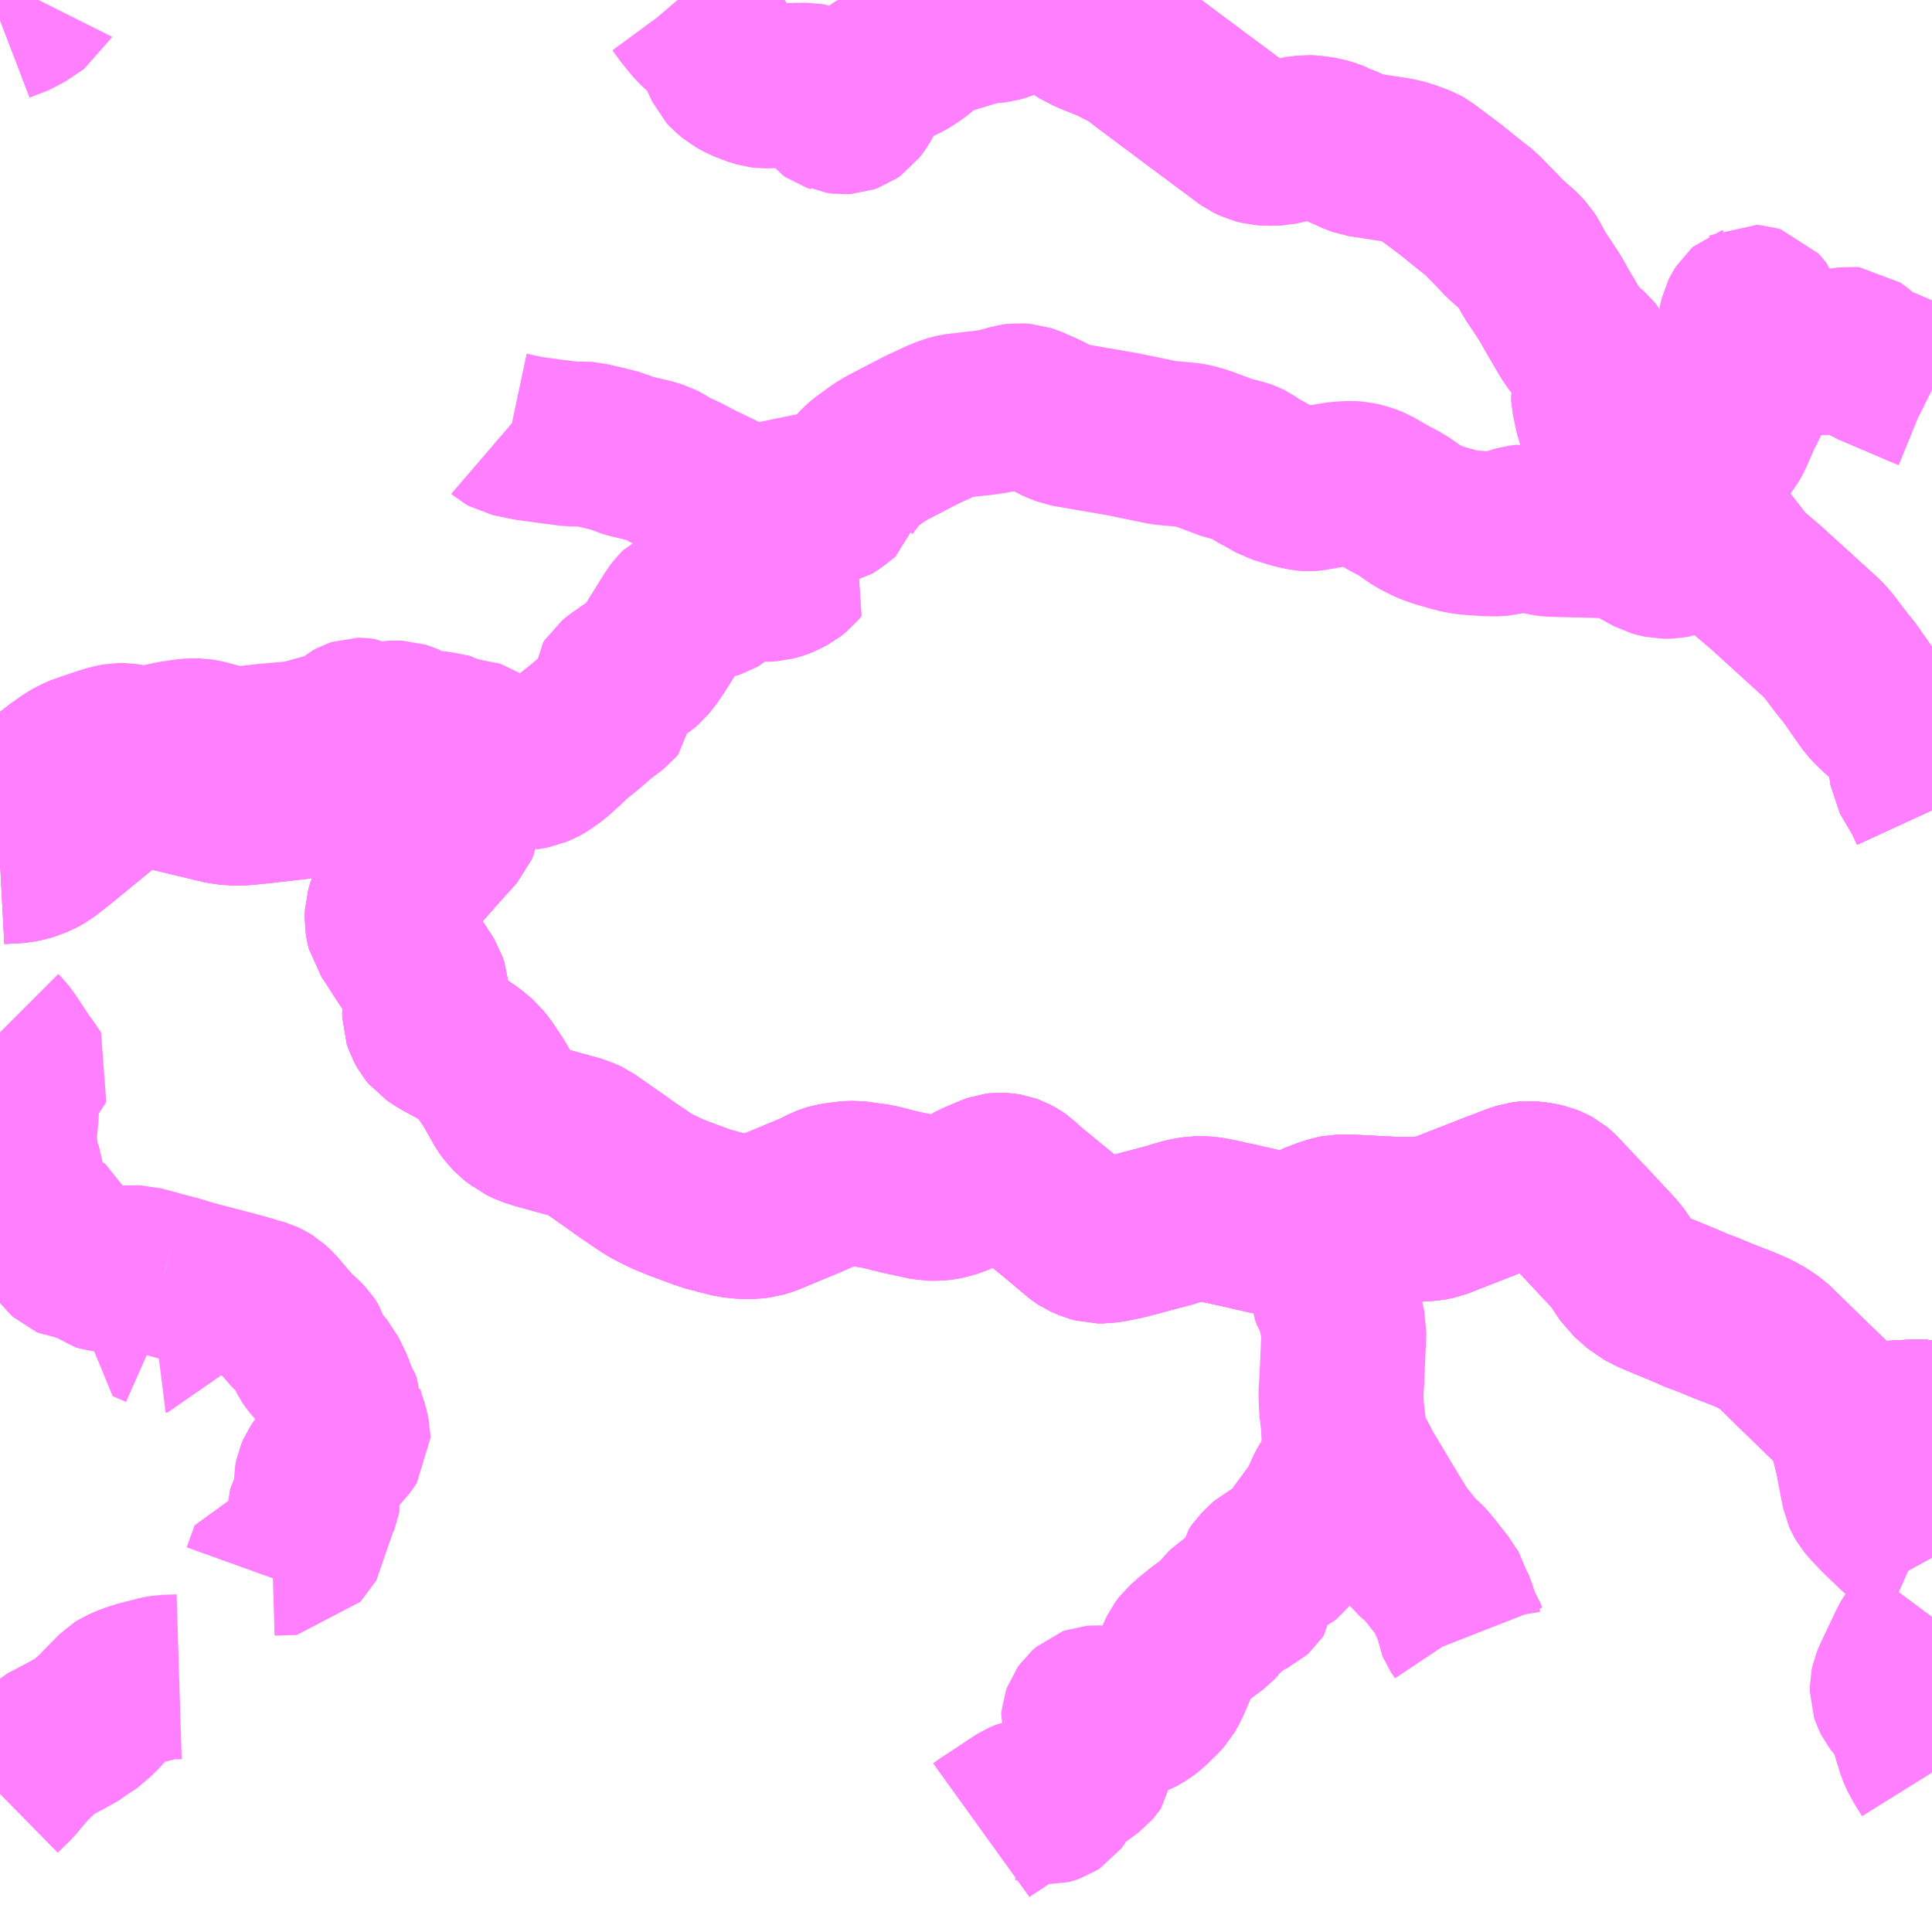 <?xml version="1.0" encoding="UTF-8"?>
<svg  xmlns="http://www.w3.org/2000/svg" xmlns:xlink="http://www.w3.org/1999/xlink" xmlns:go="http://purl.org/svgmap/profile" property="N07_001,N07_002,N07_003,N07_004,N07_005,N07_006,N07_007" viewBox="13526.367 -3524.414 8.789 8.789" go:dataArea="13526.3671875 -3524.4140625 8.7890625 8.7890625" >
<globalCoordinateSystem srsName="http://purl.org/crs/84" transform="matrix(100.0,0.0,0.0,-100.0,0.0,0.0)" />
<defs>
 <g id="p0" >
  <circle cx="0.0" cy="0.0" r="3" stroke="green" stroke-width="0.75" vector-effect="non-scaling-stroke" />
 </g>
</defs>
<g fill="none" fill-rule="evenodd" stroke="#FF00FF" stroke-width="0.75" opacity="0.5" vector-effect="non-scaling-stroke" stroke-linejoin="bevel" >
<path content="1,京浜急行バス（株）,シルフィード号,1.0,1.0,1.0," xlink:title="1" d="M13535.156,-3517.933L13535.14,-3517.939L13535.12,-3517.945L13535.087,-3517.946L13534.986,-3517.941L13534.967,-3517.939L13534.875,-3517.934L13534.847,-3517.939L13534.825,-3517.946L13534.807,-3517.958L13534.761,-3517.987L13534.701,-3518.032L13534.685,-3518.048L13534.663,-3518.069L13534.532,-3518.196L13534.429,-3518.297L13534.391,-3518.323L13534.35,-3518.346L13534.302,-3518.367L13534.197,-3518.408L13534.135,-3518.434L13534.08,-3518.454L13534.05,-3518.468L13533.886,-3518.536L13533.838,-3518.561L13533.777,-3518.615L13533.732,-3518.683L13533.721,-3518.698L13533.702,-3518.72L13533.612,-3518.816L13533.606,-3518.823L13533.449,-3518.989L13533.436,-3519L13533.417,-3519.01L13533.397,-3519.018L13533.374,-3519.023L13533.352,-3519.027L13533.319,-3519.03L13533.294,-3519.027L13533.265,-3519.018L13533.145,-3518.972L13532.905,-3518.878L13532.876,-3518.872L13532.832,-3518.868L13532.739,-3518.867L13532.715,-3518.867L13532.511,-3518.877L13532.502,-3518.878L13532.46,-3518.878L13532.428,-3518.871L13532.399,-3518.862L13532.384,-3518.856L13532.329,-3518.834L13532.3,-3518.823L13532.258,-3518.807L13532.237,-3518.803L13532.216,-3518.801L13532.197,-3518.801L13532.143,-3518.807L13532.05,-3518.828L13532.012,-3518.837L13531.878,-3518.866L13531.858,-3518.868L13531.836,-3518.87L13531.805,-3518.87L13531.778,-3518.865L13531.761,-3518.862L13531.718,-3518.85L13531.688,-3518.84L13531.638,-3518.827L13531.487,-3518.787L13531.43,-3518.775L13531.388,-3518.769L13531.378,-3518.769L13531.358,-3518.769L13531.333,-3518.776L13531.296,-3518.792L13531.287,-3518.798L13531.175,-3518.892L13531.039,-3519.003L13531.001,-3519.038L13530.988,-3519.047L13530.969,-3519.057L13530.95,-3519.064L13530.932,-3519.067L13530.913,-3519.068L13530.896,-3519.066L13530.879,-3519.06L13530.825,-3519.037L13530.804,-3519.028L13530.75,-3518.998L13530.744,-3518.995L13530.716,-3518.983L13530.707,-3518.979L13530.672,-3518.969L13530.651,-3518.965L13530.627,-3518.963L13530.591,-3518.963L13530.531,-3518.976L13530.465,-3518.99L13530.353,-3519.018L13530.29,-3519.026L13530.273,-3519.029L13530.255,-3519.031L13530.231,-3519.03L13530.199,-3519.027L13530.151,-3519.019L13530.138,-3519.015L13530.122,-3519.009L13530.087,-3518.991L13530.049,-3518.974L13529.856,-3518.894L13529.823,-3518.884L13529.788,-3518.88L13529.746,-3518.88L13529.699,-3518.885L13529.634,-3518.901L13529.626,-3518.904L13529.577,-3518.916L13529.57,-3518.919L13529.5,-3518.945L13529.454,-3518.962L13529.437,-3518.969L13529.405,-3518.982L13529.341,-3519.013L13529.316,-3519.027L13529.223,-3519.09L13529.196,-3519.109L13529.187,-3519.116L13529.04,-3519.219L13529.003,-3519.236L13528.818,-3519.287L13528.774,-3519.301L13528.743,-3519.316L13528.737,-3519.321L13528.716,-3519.336L13528.707,-3519.343L13528.696,-3519.355L13528.687,-3519.364L13528.671,-3519.386L13528.657,-3519.41L13528.629,-3519.46L13528.61,-3519.492L13528.567,-3519.556L13528.547,-3519.58L13528.543,-3519.585L13528.526,-3519.6L13528.498,-3519.622L13528.458,-3519.649L13528.375,-3519.694L13528.334,-3519.721L13528.321,-3519.737L13528.308,-3519.761L13528.299,-3519.787L13528.299,-3519.809L13528.308,-3519.859L13528.308,-3519.883L13528.305,-3519.919L13528.297,-3519.943L13528.282,-3519.967L13528.252,-3520.013L13528.238,-3520.029L13528.231,-3520.041L13528.21,-3520.073L13528.154,-3520.16L13528.137,-3520.184L13528.132,-3520.205L13528.128,-3520.229L13528.129,-3520.26L13528.139,-3520.294L13528.154,-3520.323L13528.171,-3520.347L13528.344,-3520.542L13528.391,-3520.595L13528.398,-3520.602L13528.439,-3520.648L13528.446,-3520.665L13528.449,-3520.678L13528.448,-3520.69L13528.45,-3520.706L13528.446,-3520.734L13528.439,-3520.757L13528.426,-3520.778L13528.416,-3520.793L13528.404,-3520.808L13528.393,-3520.816L13528.351,-3520.839L13528.334,-3520.844L13528.306,-3520.849L13528.279,-3520.851L13528.055,-3520.827L13527.978,-3520.819L13527.828,-3520.802L13527.691,-3520.785L13527.549,-3520.769L13527.47,-3520.761L13527.42,-3520.761L13527.377,-3520.767L13527.089,-3520.836L13527.03,-3520.848L13527.013,-3520.851L13526.99,-3520.848L13526.965,-3520.841L13526.935,-3520.832L13526.907,-3520.817L13526.858,-3520.777L13526.763,-3520.699L13526.647,-3520.604L13526.636,-3520.595L13526.567,-3520.541L13526.549,-3520.531L13526.51,-3520.513L13526.477,-3520.504L13526.453,-3520.499L13526.424,-3520.497L13526.367,-3520.494"/>
<path content="1,京浜急行バス（株）,シルフィード号,1.0,1.0,1.0," xlink:title="1" d="M13535.156,-3520.728L13535.127,-3520.791L13535.072,-3520.884L13535.066,-3520.895L13535.06,-3520.937L13535.056,-3520.951L13535.049,-3520.997L13535.046,-3521.014L13535.041,-3521.033L13535.023,-3521.078L13534.991,-3521.113L13534.973,-3521.128L13534.928,-3521.168L13534.894,-3521.2L13534.873,-3521.222L13534.782,-3521.352L13534.753,-3521.388L13534.738,-3521.407L13534.682,-3521.481L13534.655,-3521.51L13534.446,-3521.7L13534.4,-3521.742L13534.316,-3521.813L13534.298,-3521.833L13534.211,-3521.944L13534.189,-3521.977L13534.172,-3522.007L13534.113,-3522.132L13534.099,-3522.149L13534.098,-3522.151L13534.09,-3522.158L13534.072,-3522.169L13534.041,-3522.18L13534.026,-3522.183L13534.016,-3522.184L13533.98,-3522.187L13533.933,-3522.189L13533.886,-3522.19L13533.867,-3522.192L13533.862,-3522.193L13533.844,-3522.195L13533.827,-3522.201L13533.815,-3522.21L13533.811,-3522.213L13533.772,-3522.253L13533.762,-3522.267L13533.743,-3522.297L13533.732,-3522.314L13533.717,-3522.346L13533.694,-3522.388L13533.679,-3522.415L13533.649,-3522.474L13533.64,-3522.507L13533.635,-3522.519L13533.617,-3522.603L13533.616,-3522.62L13533.628,-3522.707L13533.628,-3522.748L13533.626,-3522.759L13533.621,-3522.773L13533.613,-3522.789L13533.6,-3522.805L13533.542,-3522.855L13533.523,-3522.878L13533.449,-3523.004L13533.427,-3523.044L13533.401,-3523.085L13533.347,-3523.166L13533.315,-3523.226L13533.303,-3523.245L13533.277,-3523.272L13533.212,-3523.329L13533.191,-3523.352L13533.102,-3523.443L13533.046,-3523.487L13532.968,-3523.55L13532.844,-3523.643L13532.828,-3523.652L13532.78,-3523.67L13532.751,-3523.679L13532.722,-3523.686L13532.559,-3523.711L13532.537,-3523.719L13532.461,-3523.753L13532.452,-3523.758L13532.441,-3523.761L13532.42,-3523.77L13532.388,-3523.779L13532.339,-3523.787L13532.313,-3523.788L13532.259,-3523.782L13532.247,-3523.778L13532.181,-3523.763L13532.14,-3523.762L13532.108,-3523.764L13532.077,-3523.772L13532.048,-3523.786L13531.727,-3524.025L13531.576,-3524.138L13531.534,-3524.171L13531.499,-3524.192L13531.42,-3524.232L13531.329,-3524.268L13531.271,-3524.298L13531.212,-3524.342L13531.156,-3524.379L13531.137,-3524.386L13531.13,-3524.388L13531.118,-3524.391L13531.097,-3524.391L13531.073,-3524.388L13531.05,-3524.382L13530.977,-3524.353L13530.95,-3524.338L13530.923,-3524.327L13530.903,-3524.321L13530.849,-3524.316L13530.809,-3524.308L13530.673,-3524.267L13530.644,-3524.256L13530.631,-3524.252L13530.599,-3524.235L13530.53,-3524.179L13530.497,-3524.157L13530.484,-3524.149L13530.379,-3524.099L13530.357,-3524.083L13530.331,-3524.058L13530.318,-3524.039L13530.284,-3523.972L13530.266,-3523.943L13530.251,-3523.923L13530.235,-3523.912L13530.218,-3523.906L13530.201,-3523.905L13530.177,-3523.908L13530.175,-3523.909L13530.154,-3523.916L13530.141,-3523.925L13530.121,-3523.953L13530.106,-3523.984L13530.095,-3524.002L13530.086,-3524.01L13530.059,-3524.023L13530.037,-3524.027L13529.843,-3524.023L13529.827,-3524.025L13529.8,-3524.033L13529.752,-3524.051L13529.714,-3524.072L13529.687,-3524.095L13529.674,-3524.109L13529.627,-3524.21L13529.588,-3524.254L13529.571,-3524.272L13529.549,-3524.291L13529.532,-3524.308L13529.491,-3524.358L13529.455,-3524.407L13529.449,-3524.414"/>
<path content="1,神姫グリーンバス（株）,篠山口駅～宮田～草山温泉,6.0,3.0,3.0," xlink:title="1" d="M13526.367,-3516.253L13526.423,-3516.308L13526.49,-3516.387L13526.573,-3516.469L13526.62,-3516.493L13526.68,-3516.525L13526.722,-3516.549L13526.73,-3516.556L13526.745,-3516.563L13526.764,-3516.579L13526.791,-3516.602L13526.808,-3516.616L13526.832,-3516.643L13526.904,-3516.716L13526.92,-3516.726L13526.964,-3516.745L13527.016,-3516.761L13527.042,-3516.767L13527.092,-3516.78L13527.117,-3516.784L13527.182,-3516.786"/>
<path content="1,西日本JRバス（株）,オンデマンドルート,999.9,999.9,0.0," xlink:title="1" d="M13526.367,-3520.494L13526.424,-3520.497L13526.453,-3520.499L13526.477,-3520.504L13526.51,-3520.513L13526.549,-3520.531L13526.567,-3520.541L13526.636,-3520.595L13526.647,-3520.604L13526.763,-3520.699L13526.858,-3520.777L13526.907,-3520.817L13526.935,-3520.832L13526.965,-3520.841L13526.99,-3520.848L13527.013,-3520.851L13527.03,-3520.848L13527.089,-3520.836L13527.377,-3520.767L13527.42,-3520.761L13527.47,-3520.761L13527.549,-3520.769L13527.691,-3520.785L13527.828,-3520.802L13527.978,-3520.819L13528.055,-3520.827L13528.279,-3520.851L13528.306,-3520.849L13528.334,-3520.844L13528.351,-3520.839L13528.393,-3520.816L13528.404,-3520.808L13528.416,-3520.793L13528.426,-3520.778L13528.439,-3520.757L13528.446,-3520.734L13528.45,-3520.706L13528.448,-3520.69L13528.446,-3520.665L13528.439,-3520.648L13528.398,-3520.602L13528.391,-3520.595L13528.344,-3520.542L13528.171,-3520.347L13528.154,-3520.323L13528.139,-3520.294L13528.129,-3520.26L13528.128,-3520.229L13528.132,-3520.205L13528.137,-3520.184L13528.154,-3520.16L13528.21,-3520.073L13528.231,-3520.041L13528.238,-3520.029L13528.252,-3520.013L13528.282,-3519.967L13528.297,-3519.943L13528.305,-3519.919L13528.308,-3519.883L13528.308,-3519.859L13528.299,-3519.809L13528.299,-3519.787L13528.308,-3519.761L13528.321,-3519.737L13528.334,-3519.721L13528.375,-3519.694L13528.458,-3519.649L13528.498,-3519.622L13528.526,-3519.6L13528.543,-3519.585L13528.547,-3519.58L13528.567,-3519.556L13528.61,-3519.492L13528.629,-3519.46L13528.657,-3519.41L13528.671,-3519.386L13528.687,-3519.364L13528.696,-3519.355L13528.707,-3519.343L13528.716,-3519.336L13528.737,-3519.321L13528.743,-3519.316L13528.774,-3519.301L13528.818,-3519.287L13529.003,-3519.236L13529.04,-3519.219L13529.187,-3519.116L13529.196,-3519.109L13529.223,-3519.09L13529.316,-3519.027L13529.341,-3519.013L13529.405,-3518.982L13529.437,-3518.969L13529.454,-3518.962L13529.5,-3518.945L13529.57,-3518.919L13529.577,-3518.916L13529.626,-3518.904L13529.634,-3518.901L13529.699,-3518.885L13529.746,-3518.88L13529.788,-3518.88L13529.823,-3518.884L13529.856,-3518.894L13530.049,-3518.974L13530.087,-3518.991L13530.122,-3519.009L13530.138,-3519.015L13530.151,-3519.019L13530.199,-3519.027L13530.231,-3519.03L13530.255,-3519.031L13530.273,-3519.029L13530.29,-3519.026L13530.353,-3519.018L13530.465,-3518.99L13530.531,-3518.976L13530.591,-3518.963L13530.627,-3518.963L13530.651,-3518.965L13530.672,-3518.969L13530.707,-3518.979L13530.716,-3518.983L13530.744,-3518.995L13530.75,-3518.998L13530.804,-3519.028L13530.825,-3519.037L13530.879,-3519.06L13530.896,-3519.066L13530.913,-3519.068L13530.932,-3519.067L13530.95,-3519.064L13530.969,-3519.057L13530.988,-3519.047L13531.001,-3519.038L13531.039,-3519.003L13531.175,-3518.892L13531.287,-3518.798L13531.296,-3518.792L13531.333,-3518.776L13531.358,-3518.769L13531.378,-3518.769L13531.388,-3518.769L13531.43,-3518.775L13531.487,-3518.787L13531.638,-3518.827L13531.688,-3518.84L13531.718,-3518.85L13531.761,-3518.862L13531.778,-3518.865L13531.805,-3518.87L13531.836,-3518.87L13531.858,-3518.868L13531.878,-3518.866L13532.012,-3518.837L13532.05,-3518.828L13532.143,-3518.807L13532.197,-3518.801L13532.216,-3518.801L13532.237,-3518.803L13532.258,-3518.807L13532.3,-3518.823L13532.329,-3518.834L13532.384,-3518.856L13532.399,-3518.862L13532.428,-3518.871L13532.46,-3518.878L13532.502,-3518.878L13532.511,-3518.877L13532.715,-3518.867L13532.739,-3518.867L13532.832,-3518.868L13532.876,-3518.872L13532.905,-3518.878L13533.145,-3518.972L13533.265,-3519.018L13533.294,-3519.027L13533.319,-3519.03L13533.352,-3519.027L13533.374,-3519.023L13533.397,-3519.018L13533.417,-3519.01L13533.436,-3519L13533.449,-3518.989L13533.606,-3518.823L13533.612,-3518.816L13533.702,-3518.72L13533.721,-3518.698L13533.732,-3518.683L13533.777,-3518.615L13533.838,-3518.561L13533.886,-3518.536L13534.05,-3518.468L13534.08,-3518.454L13534.135,-3518.434L13534.197,-3518.408L13534.302,-3518.367L13534.35,-3518.346L13534.391,-3518.323L13534.429,-3518.297L13534.532,-3518.196L13534.663,-3518.069L13534.685,-3518.048L13534.701,-3518.032L13534.761,-3517.987L13534.807,-3517.958L13534.825,-3517.946L13534.847,-3517.939L13534.875,-3517.934L13534.967,-3517.939L13534.986,-3517.941L13535.087,-3517.946L13535.12,-3517.945L13535.14,-3517.939L13535.156,-3517.933"/>
<path content="1,西日本JRバス（株）,園福線,16.5,16.5,0.0," xlink:title="1" d="M13526.367,-3520.494L13526.424,-3520.497L13526.453,-3520.499L13526.477,-3520.504L13526.51,-3520.513L13526.549,-3520.531L13526.567,-3520.541L13526.636,-3520.595L13526.647,-3520.604L13526.763,-3520.699L13526.858,-3520.777L13526.907,-3520.817L13526.935,-3520.832L13526.965,-3520.841L13526.99,-3520.848L13527.013,-3520.851L13527.03,-3520.848L13527.089,-3520.836L13527.377,-3520.767L13527.42,-3520.761L13527.47,-3520.761L13527.549,-3520.769L13527.691,-3520.785L13527.828,-3520.802L13527.978,-3520.819L13528.055,-3520.827L13528.279,-3520.851L13528.306,-3520.849L13528.334,-3520.844L13528.351,-3520.839L13528.393,-3520.816L13528.404,-3520.808L13528.416,-3520.793L13528.426,-3520.778L13528.439,-3520.757L13528.446,-3520.734L13528.45,-3520.706L13528.448,-3520.69L13528.446,-3520.665L13528.439,-3520.648L13528.398,-3520.602L13528.391,-3520.595L13528.344,-3520.542L13528.171,-3520.347L13528.154,-3520.323L13528.139,-3520.294L13528.129,-3520.26L13528.128,-3520.229L13528.132,-3520.205L13528.137,-3520.184L13528.154,-3520.16L13528.21,-3520.073L13528.231,-3520.041L13528.238,-3520.029L13528.252,-3520.013L13528.282,-3519.967L13528.297,-3519.943L13528.305,-3519.919L13528.308,-3519.883L13528.308,-3519.859L13528.299,-3519.809L13528.299,-3519.787L13528.308,-3519.761L13528.321,-3519.737L13528.334,-3519.721L13528.375,-3519.694L13528.458,-3519.649L13528.498,-3519.622L13528.526,-3519.6L13528.543,-3519.585L13528.547,-3519.58L13528.567,-3519.556L13528.61,-3519.492L13528.629,-3519.46L13528.657,-3519.41L13528.671,-3519.386L13528.687,-3519.364L13528.696,-3519.355L13528.707,-3519.343L13528.716,-3519.336L13528.737,-3519.321L13528.743,-3519.316L13528.774,-3519.301L13528.818,-3519.287L13529.003,-3519.236L13529.04,-3519.219L13529.187,-3519.116L13529.196,-3519.109L13529.223,-3519.09L13529.316,-3519.027L13529.341,-3519.013L13529.405,-3518.982L13529.437,-3518.969L13529.454,-3518.962L13529.5,-3518.945L13529.57,-3518.919L13529.577,-3518.916L13529.626,-3518.904L13529.634,-3518.901L13529.699,-3518.885L13529.746,-3518.88L13529.788,-3518.88L13529.823,-3518.884L13529.856,-3518.894L13530.049,-3518.974L13530.087,-3518.991L13530.122,-3519.009L13530.138,-3519.015L13530.151,-3519.019L13530.199,-3519.027L13530.231,-3519.03L13530.255,-3519.031L13530.273,-3519.029L13530.29,-3519.026L13530.353,-3519.018L13530.465,-3518.99L13530.531,-3518.976L13530.591,-3518.963L13530.627,-3518.963L13530.651,-3518.965L13530.672,-3518.969L13530.707,-3518.979L13530.716,-3518.983L13530.744,-3518.995L13530.75,-3518.998L13530.804,-3519.028L13530.825,-3519.037L13530.879,-3519.06L13530.896,-3519.066L13530.913,-3519.068L13530.932,-3519.067L13530.95,-3519.064L13530.969,-3519.057L13530.988,-3519.047L13531.001,-3519.038L13531.039,-3519.003L13531.175,-3518.892L13531.287,-3518.798L13531.296,-3518.792L13531.333,-3518.776L13531.358,-3518.769L13531.378,-3518.769L13531.388,-3518.769L13531.43,-3518.775L13531.487,-3518.787L13531.638,-3518.827L13531.688,-3518.84L13531.718,-3518.85L13531.761,-3518.862L13531.778,-3518.865L13531.805,-3518.87L13531.836,-3518.87L13531.858,-3518.868L13531.878,-3518.866L13532.012,-3518.837L13532.05,-3518.828L13532.143,-3518.807L13532.197,-3518.801L13532.216,-3518.801L13532.237,-3518.803L13532.258,-3518.807L13532.3,-3518.823L13532.329,-3518.834L13532.384,-3518.856L13532.399,-3518.862L13532.428,-3518.871L13532.46,-3518.878L13532.502,-3518.878L13532.511,-3518.877L13532.715,-3518.867L13532.739,-3518.867L13532.832,-3518.868L13532.876,-3518.872L13532.905,-3518.878L13533.145,-3518.972L13533.265,-3519.018L13533.294,-3519.027L13533.319,-3519.03L13533.352,-3519.027L13533.374,-3519.023L13533.397,-3519.018L13533.417,-3519.01L13533.436,-3519L13533.449,-3518.989L13533.606,-3518.823L13533.612,-3518.816L13533.702,-3518.72L13533.721,-3518.698L13533.732,-3518.683L13533.777,-3518.615L13533.838,-3518.561L13533.886,-3518.536L13534.05,-3518.468L13534.08,-3518.454L13534.135,-3518.434L13534.197,-3518.408L13534.302,-3518.367L13534.35,-3518.346L13534.391,-3518.323L13534.429,-3518.297L13534.532,-3518.196L13534.663,-3518.069L13534.685,-3518.048L13534.701,-3518.032L13534.761,-3517.987L13534.807,-3517.958L13534.825,-3517.946L13534.847,-3517.939L13534.875,-3517.934L13534.967,-3517.939L13534.986,-3517.941L13535.087,-3517.946L13535.12,-3517.945L13535.14,-3517.939L13535.156,-3517.933"/>
<path content="3,京丹波町,小野鎌谷線,3.0,3.0,0.0," xlink:title="3" d="M13530.831,-3516.088L13530.856,-3516.106L13530.896,-3516.132L13531,-3516.201L13531.016,-3516.211L13531.04,-3516.221L13531.055,-3516.224L13531.07,-3516.225L13531.088,-3516.222L13531.095,-3516.22L13531.099,-3516.22L13531.114,-3516.217L13531.138,-3516.216L13531.142,-3516.217L13531.154,-3516.221L13531.168,-3516.23L13531.183,-3516.25L13531.185,-3516.256L13531.202,-3516.283L13531.218,-3516.303L13531.227,-3516.31L13531.271,-3516.341L13531.295,-3516.358L13531.323,-3516.379L13531.335,-3516.393L13531.342,-3516.403L13531.345,-3516.427L13531.346,-3516.436L13531.345,-3516.446L13531.342,-3516.461L13531.327,-3516.49L13531.308,-3516.546L13531.295,-3516.585L13531.296,-3516.597L13531.301,-3516.611L13531.311,-3516.625L13531.328,-3516.64L13531.339,-3516.644L13531.352,-3516.645L13531.376,-3516.644L13531.394,-3516.64L13531.41,-3516.637L13531.443,-3516.622L13531.453,-3516.617L13531.472,-3516.611L13531.488,-3516.608L13531.501,-3516.607L13531.515,-3516.608L13531.524,-3516.61L13531.533,-3516.613L13531.565,-3516.632L13531.592,-3516.652L13531.609,-3516.669L13531.64,-3516.699L13531.657,-3516.718L13531.677,-3516.753L13531.701,-3516.808L13531.734,-3516.887L13531.741,-3516.902L13531.747,-3516.91L13531.757,-3516.923L13531.773,-3516.937L13531.776,-3516.941L13531.833,-3516.987L13531.891,-3517.03L13531.902,-3517.042L13531.917,-3517.066L13531.929,-3517.075L13531.993,-3517.126L13532.023,-3517.145L13532.06,-3517.163L13532.07,-3517.172L13532.078,-3517.184L13532.082,-3517.236L13532.084,-3517.246L13532.098,-3517.266L13532.13,-3517.298L13532.138,-3517.305L13532.181,-3517.327L13532.195,-3517.332L13532.211,-3517.34L13532.223,-3517.349L13532.249,-3517.385L13532.339,-3517.508L13532.351,-3517.523L13532.355,-3517.527L13532.37,-3517.543L13532.376,-3517.553L13532.401,-3517.618L13532.419,-3517.654L13532.449,-3517.696L13532.461,-3517.726L13532.472,-3517.783L13532.489,-3517.812"/>
<path content="3,京丹波町,小野鎌谷線,3.0,3.0,0.0," xlink:title="3" d="M13533.034,-3516.964L13533.025,-3516.987L13533.005,-3517.017L13533.003,-3517.022L13532.996,-3517.066L13532.981,-3517.092L13532.977,-3517.105L13532.974,-3517.123L13532.972,-3517.135L13532.964,-3517.146L13532.945,-3517.173L13532.935,-3517.192L13532.883,-3517.258L13532.857,-3517.29L13532.839,-3517.309L13532.798,-3517.345L13532.784,-3517.363L13532.773,-3517.38L13532.733,-3517.429L13532.664,-3517.542L13532.581,-3517.681L13532.552,-3517.728L13532.547,-3517.74L13532.535,-3517.764L13532.531,-3517.771L13532.516,-3517.794L13532.489,-3517.812"/>
<path content="3,京丹波町,小野鎌谷線,3.0,3.0,0.0," xlink:title="3" d="M13532.489,-3517.812L13532.485,-3517.827L13532.483,-3517.84L13532.483,-3517.867L13532.48,-3517.886L13532.479,-3517.929L13532.47,-3518.005L13532.467,-3518.07L13532.468,-3518.088L13532.471,-3518.13L13532.481,-3518.365L13532.478,-3518.378L13532.454,-3518.488L13532.433,-3518.526L13532.425,-3518.546L13532.424,-3518.559L13532.426,-3518.568L13532.432,-3518.584L13532.456,-3518.62L13532.461,-3518.635L13532.464,-3518.65L13532.461,-3518.666L13532.456,-3518.683L13532.444,-3518.709L13532.435,-3518.727L13532.427,-3518.736L13532.344,-3518.813L13532.329,-3518.834L13532.33,-3518.837L13532.384,-3518.856L13532.399,-3518.862L13532.428,-3518.871L13532.46,-3518.878L13532.502,-3518.878L13532.511,-3518.877L13532.715,-3518.867L13532.739,-3518.867L13532.832,-3518.868L13532.876,-3518.872L13532.905,-3518.878L13533.145,-3518.972L13533.265,-3519.018L13533.294,-3519.027L13533.319,-3519.03L13533.352,-3519.027L13533.374,-3519.023L13533.397,-3519.018L13533.417,-3519.01L13533.436,-3519L13533.449,-3518.989L13533.606,-3518.823L13533.612,-3518.816L13533.702,-3518.72L13533.721,-3518.698L13533.732,-3518.683L13533.777,-3518.615L13533.838,-3518.561L13533.886,-3518.536L13534.05,-3518.468L13534.08,-3518.454L13534.135,-3518.434L13534.197,-3518.408L13534.302,-3518.367L13534.35,-3518.346L13534.391,-3518.323L13534.429,-3518.297L13534.532,-3518.196L13534.663,-3518.069L13534.685,-3518.048L13534.701,-3518.032L13534.761,-3517.987L13534.807,-3517.958L13534.798,-3517.937L13534.796,-3517.928L13534.792,-3517.915L13534.792,-3517.884L13534.797,-3517.861L13534.819,-3517.77L13534.824,-3517.74L13534.847,-3517.623L13534.853,-3517.61L13534.864,-3517.591L13534.875,-3517.578L13534.884,-3517.568L13534.921,-3517.529L13535.001,-3517.452L13535.027,-3517.431L13535.05,-3517.417L13535.085,-3517.4L13535.103,-3517.392L13535.115,-3517.383L13535.128,-3517.371L13535.144,-3517.349L13535.156,-3517.327M13535.156,-3517.059L13535.124,-3517.016L13535.097,-3516.987L13535.073,-3516.954L13535.061,-3516.933L13535.01,-3516.826L13534.987,-3516.777L13534.979,-3516.758L13534.975,-3516.739L13534.975,-3516.719L13534.98,-3516.704L13534.988,-3516.688L13534.995,-3516.679L13535.014,-3516.656L13535.027,-3516.644L13535.044,-3516.619L13535.059,-3516.58L13535.076,-3516.524L13535.097,-3516.456L13535.106,-3516.435L13535.123,-3516.403L13535.156,-3516.35"/>
<path content="3,京丹波町,猪鼻戸津川線,3.5,3.5,0.0," xlink:title="3" d="M13535.156,-3520.728L13535.127,-3520.791L13535.072,-3520.884L13535.066,-3520.895L13535.06,-3520.937L13535.056,-3520.951L13535.049,-3520.997L13535.046,-3521.014L13535.041,-3521.033L13535.023,-3521.078L13534.991,-3521.113L13534.973,-3521.128L13534.928,-3521.168L13534.894,-3521.2L13534.873,-3521.222L13534.782,-3521.352L13534.753,-3521.388L13534.738,-3521.407L13534.682,-3521.481L13534.655,-3521.51L13534.446,-3521.7L13534.4,-3521.742L13534.316,-3521.813L13534.298,-3521.833L13534.211,-3521.944L13534.189,-3521.977L13534.13,-3522.003L13534.096,-3522.021L13534.071,-3522.029"/>
<path content="3,京丹波町,猪鼻戸津川線,3.5,3.5,0.0," xlink:title="3" d="M13529.876,-3521.78L13529.895,-3521.785L13529.913,-3521.791L13529.923,-3521.795L13529.958,-3521.813L13529.982,-3521.832L13529.995,-3521.848L13529.977,-3521.865L13529.914,-3521.903L13529.902,-3521.949L13529.902,-3521.964L13529.902,-3521.979L13529.906,-3521.994L13529.911,-3522.002L13529.918,-3522.01L13529.93,-3522.011L13529.968,-3522.029L13529.983,-3522.038L13529.993,-3522.045L13530.019,-3522.097L13530.027,-3522.105L13530.029,-3522.106L13530.042,-3522.11"/>
<path content="3,京丹波町,猪鼻戸津川線,3.5,3.5,0.0," xlink:title="3" d="M13534.071,-3522.029L13534.076,-3522.079L13534.089,-3522.118L13534.099,-3522.149L13534.098,-3522.151L13534.09,-3522.158L13534.072,-3522.169L13534.041,-3522.18L13534.026,-3522.183L13534.016,-3522.184L13533.98,-3522.187L13533.933,-3522.189L13533.886,-3522.19L13533.867,-3522.192L13533.862,-3522.193L13533.844,-3522.195L13533.827,-3522.201L13533.815,-3522.21L13533.811,-3522.213L13533.772,-3522.253L13533.762,-3522.267L13533.743,-3522.297L13533.732,-3522.314L13533.717,-3522.346L13533.694,-3522.388L13533.679,-3522.415L13533.649,-3522.474L13533.64,-3522.507L13533.635,-3522.519L13533.617,-3522.603L13533.616,-3522.62L13533.628,-3522.707L13533.628,-3522.748L13533.626,-3522.759L13533.621,-3522.773L13533.613,-3522.789L13533.6,-3522.805L13533.542,-3522.855L13533.523,-3522.878L13533.449,-3523.004L13533.427,-3523.044L13533.401,-3523.085L13533.347,-3523.166L13533.315,-3523.226L13533.303,-3523.245L13533.277,-3523.272L13533.212,-3523.329L13533.191,-3523.352L13533.102,-3523.443L13533.046,-3523.487L13532.968,-3523.55L13532.844,-3523.643L13532.828,-3523.652L13532.78,-3523.67L13532.751,-3523.679L13532.722,-3523.686L13532.559,-3523.711L13532.537,-3523.719L13532.461,-3523.753L13532.452,-3523.758L13532.441,-3523.761L13532.42,-3523.77L13532.388,-3523.779L13532.339,-3523.787L13532.313,-3523.788L13532.259,-3523.782L13532.247,-3523.778L13532.181,-3523.763L13532.14,-3523.762L13532.108,-3523.764L13532.077,-3523.772L13532.048,-3523.786L13531.727,-3524.025L13531.576,-3524.138L13531.534,-3524.171L13531.499,-3524.192L13531.42,-3524.232L13531.329,-3524.268L13531.271,-3524.298L13531.212,-3524.342L13531.156,-3524.379L13531.137,-3524.386L13531.128,-3524.414"/>
<path content="3,京丹波町,猪鼻戸津川線,3.5,3.5,0.0," xlink:title="3" d="M13530.042,-3522.11L13530.054,-3522.112L13530.107,-3522.113L13530.129,-3522.117L13530.162,-3522.139L13530.207,-3522.175L13530.212,-3522.198L13530.218,-3522.209L13530.268,-3522.276L13530.289,-3522.297L13530.302,-3522.308L13530.365,-3522.354L13530.401,-3522.376L13530.559,-3522.458L13530.641,-3522.496L13530.685,-3522.514L13530.716,-3522.522L13530.821,-3522.534L13530.838,-3522.535L13530.86,-3522.539L13530.89,-3522.543L13530.898,-3522.545L13530.928,-3522.552L13530.976,-3522.566L13530.998,-3522.569L13531.027,-3522.567L13531.053,-3522.558L13531.125,-3522.526L13531.181,-3522.497L13531.217,-3522.483L13531.472,-3522.439L13531.661,-3522.4L13531.771,-3522.39L13531.797,-3522.385L13531.836,-3522.374L13531.933,-3522.338L13531.94,-3522.335L13531.952,-3522.331L13532.016,-3522.315L13532.033,-3522.309L13532.045,-3522.303L13532.083,-3522.277L13532.119,-3522.258L13532.173,-3522.227L13532.264,-3522.199L13532.305,-3522.191L13532.321,-3522.19L13532.334,-3522.191L13532.45,-3522.211L13532.484,-3522.214L13532.516,-3522.215L13532.541,-3522.213L13532.565,-3522.207L13532.586,-3522.201L13532.609,-3522.192L13532.685,-3522.148L13532.744,-3522.117L13532.814,-3522.068L13532.865,-3522.042L13532.887,-3522.033L13532.917,-3522.023L13532.976,-3522.006L13533.021,-3521.995L13533.055,-3521.991L13533.126,-3521.986L13533.159,-3521.985L13533.173,-3521.985L13533.198,-3521.987L13533.21,-3521.99L13533.247,-3522.006L13533.26,-3522.009L13533.28,-3522.015L13533.307,-3522.018L13533.334,-3522.011L13533.38,-3521.991L13533.399,-3521.986L13533.422,-3521.983L13533.499,-3521.981L13533.559,-3521.98L13533.694,-3521.976L13533.734,-3521.97L13533.764,-3521.962L13533.792,-3521.95L13533.834,-3521.924L13533.889,-3521.894L13533.911,-3521.888L13533.934,-3521.883L13533.963,-3521.883L13533.978,-3521.886L13533.994,-3521.891L13534.013,-3521.901L13534.024,-3521.91L13534.04,-3521.928L13534.048,-3521.948L13534.071,-3522.029"/>
<path content="3,京丹波町,猪鼻戸津川線,3.5,3.5,0.0," xlink:title="3" d="M13529.927,-3522.516L13529.934,-3522.482L13529.935,-3522.469L13529.937,-3522.457L13529.963,-3522.387L13529.967,-3522.368L13529.966,-3522.356L13529.963,-3522.34L13529.962,-3522.315L13529.969,-3522.299L13529.974,-3522.284L13529.998,-3522.247L13530.006,-3522.236L13530.019,-3522.2L13530.032,-3522.159L13530.042,-3522.11"/>
<path content="3,京丹波町,質美線,4.0,4.0,0.0," xlink:title="3" d="M13535.156,-3520.728L13535.127,-3520.791L13535.072,-3520.884L13535.066,-3520.895L13535.06,-3520.937"/>
<path content="3,京丹波町,質美線,4.0,4.0,0.0," xlink:title="3" d="M13535.06,-3520.937L13535.088,-3520.959L13535.095,-3520.966L13535.102,-3520.979L13535.106,-3520.992L13535.122,-3521.088L13535.127,-3521.112L13535.142,-3521.155L13535.156,-3521.182"/>
<path content="3,京丹波町,質美線,4.0,4.0,0.0," xlink:title="3" d="M13535.046,-3521.014L13535.049,-3520.997L13535.056,-3520.951L13535.06,-3520.937"/>
<path content="3,京丹波町,質美線三ノ宮経由,1.0,1.0,0.0," xlink:title="3" d="M13535.156,-3520.728L13535.127,-3520.791L13535.072,-3520.884L13535.066,-3520.895L13535.06,-3520.937L13535.056,-3520.951L13535.049,-3520.997L13535.046,-3521.014L13535.041,-3521.033L13535.023,-3521.078L13534.991,-3521.113L13534.973,-3521.128L13534.928,-3521.168L13534.894,-3521.2L13534.873,-3521.222L13534.782,-3521.352L13534.753,-3521.388L13534.738,-3521.407L13534.682,-3521.481L13534.655,-3521.51L13534.446,-3521.7L13534.4,-3521.742L13534.316,-3521.813L13534.298,-3521.833L13534.211,-3521.944L13534.189,-3521.977L13534.13,-3522.003L13534.096,-3522.021L13534.071,-3522.029L13534.076,-3522.079L13534.089,-3522.118L13534.099,-3522.149L13534.111,-3522.185L13534.166,-3522.316L13534.199,-3522.375L13534.227,-3522.414L13534.24,-3522.437L13534.284,-3522.538L13534.293,-3522.554L13534.333,-3522.634L13534.337,-3522.65L13534.337,-3522.681L13534.333,-3522.708L13534.311,-3522.796L13534.285,-3522.906L13534.284,-3522.939L13534.285,-3522.944L13534.292,-3522.973L13534.299,-3522.987L13534.309,-3523.003L13534.317,-3523.01L13534.323,-3523.012L13534.332,-3523.017L13534.346,-3523.016L13534.359,-3523.012L13534.367,-3523.003L13534.387,-3522.979L13534.409,-3522.913L13534.413,-3522.906L13534.456,-3522.863L13534.465,-3522.856L13534.541,-3522.835L13534.648,-3522.81L13534.677,-3522.81L13534.723,-3522.818L13534.781,-3522.826L13534.792,-3522.825L13534.825,-3522.801L13534.854,-3522.773L13534.88,-3522.758L13535.082,-3522.672L13535.092,-3522.667L13535.146,-3522.645L13535.156,-3522.64"/>
<path content="3,福知山市,友渕線,7.0,7.0,0.0," xlink:title="3" d="M13527.074,-3518.359L13527.082,-3518.36L13527.092,-3518.379L13527.031,-3518.406L13527.113,-3518.616"/>
<path content="3,福知山市,友渕線,7.0,7.0,0.0," xlink:title="3" d="M13527.113,-3518.616L13527.17,-3518.601L13527.177,-3518.599L13527.236,-3518.581L13527.472,-3518.519L13527.513,-3518.507L13527.522,-3518.502L13527.537,-3518.5L13527.558,-3518.494L13527.579,-3518.484L13527.592,-3518.476L13527.618,-3518.452L13527.666,-3518.395L13527.703,-3518.353L13527.741,-3518.319L13527.757,-3518.302L13527.761,-3518.296L13527.765,-3518.289L13527.779,-3518.245L13527.781,-3518.241L13527.785,-3518.235L13527.798,-3518.219L13527.819,-3518.195L13527.843,-3518.167L13527.866,-3518.119L13527.875,-3518.101L13527.896,-3518.043L13527.909,-3518.022L13527.916,-3518.005L13527.916,-3518.003L13527.925,-3517.968L13527.941,-3517.92L13527.951,-3517.879L13527.951,-3517.875L13527.941,-3517.86L13527.927,-3517.841L13527.898,-3517.812L13527.872,-3517.774L13527.831,-3517.738L13527.818,-3517.719L13527.81,-3517.7L13527.804,-3517.671L13527.805,-3517.647L13527.806,-3517.642L13527.814,-3517.612L13527.815,-3517.606L13527.813,-3517.595L13527.809,-3517.585L13527.786,-3517.564L13527.779,-3517.552L13527.775,-3517.537L13527.774,-3517.515L13527.776,-3517.504L13527.779,-3517.483L13527.778,-3517.448L13527.706,-3517.351L13527.605,-3517.348L13527.569,-3517.248"/>
<path content="3,福知山市,友渕線,7.0,7.0,0.0," xlink:title="3" d="M13526.367,-3519.718L13526.381,-3519.704L13526.39,-3519.692L13526.405,-3519.671L13526.473,-3519.568L13526.494,-3519.543L13526.499,-3519.534L13526.496,-3519.526L13526.479,-3519.51L13526.449,-3519.483L13526.444,-3519.477L13526.441,-3519.465L13526.44,-3519.433L13526.443,-3519.396L13526.442,-3519.363L13526.441,-3519.343L13526.438,-3519.308L13526.433,-3519.267L13526.433,-3519.245L13526.433,-3519.216L13526.437,-3519.194L13526.438,-3519.153L13526.442,-3519.132L13526.453,-3519.096L13526.474,-3519.049L13526.475,-3519.027L13526.478,-3519.001L13526.478,-3518.993L13526.479,-3518.974L13526.483,-3518.947L13526.482,-3518.935L13526.468,-3518.904L13526.466,-3518.885L13526.475,-3518.872L13526.48,-3518.863L13526.486,-3518.859L13526.506,-3518.844L13526.529,-3518.831L13526.566,-3518.817L13526.57,-3518.814L13526.602,-3518.808L13526.614,-3518.805L13526.647,-3518.802L13526.652,-3518.799L13526.654,-3518.793L13526.654,-3518.78L13526.646,-3518.753L13526.648,-3518.737L13526.669,-3518.709L13526.68,-3518.699L13526.687,-3518.696L13526.727,-3518.691L13526.744,-3518.69L13526.76,-3518.686L13526.81,-3518.646L13526.828,-3518.641L13526.864,-3518.635L13526.899,-3518.635L13526.946,-3518.646L13526.958,-3518.647L13527.003,-3518.646L13527.113,-3518.616"/>
<path content="3,福知山市,川合大原線,6.0,6.0,0.0," xlink:title="3" d="M13526.367,-3524.32L13526.453,-3524.353L13526.541,-3524.412L13526.542,-3524.414"/>
<path content="3,福知山市,菟原線,4.5,4.5,0.0," xlink:title="3" d="M13526.367,-3520.622L13526.383,-3520.636L13526.408,-3520.664L13526.438,-3520.708L13526.477,-3520.772L13526.492,-3520.792L13526.51,-3520.809L13526.586,-3520.872L13526.639,-3520.913L13526.682,-3520.943L13526.711,-3520.96L13526.75,-3520.977L13526.758,-3520.979L13526.851,-3521.01L13526.881,-3521.018L13526.909,-3521.023L13526.932,-3521.023L13527.018,-3521.008L13527.042,-3521.008L13527.148,-3521.032L13527.205,-3521.041L13527.234,-3521.044L13527.272,-3521.044L13527.283,-3521.042L13527.303,-3521.038L13527.402,-3521.011L13527.431,-3521.007L13527.451,-3521.006L13527.473,-3521.007L13527.503,-3521.012L13527.541,-3521.016L13527.584,-3521.021L13527.725,-3521.033L13527.743,-3521.036L13527.76,-3521.043L13527.776,-3521.056L13527.791,-3521.065L13527.806,-3521.065L13527.817,-3521.06L13527.827,-3521.054L13527.84,-3521.045L13527.863,-3521.039L13527.879,-3521.038L13527.889,-3521.039L13527.911,-3521.042L13527.94,-3521.05L13527.952,-3521.058L13527.958,-3521.07L13527.959,-3521.089L13527.956,-3521.1L13527.957,-3521.11L13527.96,-3521.119L13527.967,-3521.125L13527.984,-3521.134L13527.996,-3521.138L13528.003,-3521.138L13528.027,-3521.135L13528.061,-3521.114L13528.072,-3521.11L13528.095,-3521.112L13528.144,-3521.124L13528.161,-3521.125L13528.189,-3521.124L13528.205,-3521.119L13528.214,-3521.115L13528.237,-3521.098L13528.284,-3521.087L13528.322,-3521.081L13528.359,-3521.077L13528.431,-3521.063L13528.434,-3521.061L13528.462,-3521.049L13528.485,-3521.044L13528.51,-3521.043L13528.524,-3521.038L13528.552,-3521.021L13528.564,-3520.994L13528.57,-3520.987L13528.577,-3520.981L13528.586,-3520.977L13528.653,-3520.957L13528.7,-3520.943L13528.726,-3520.929L13528.745,-3520.919L13528.794,-3520.928L13528.824,-3520.941L13528.842,-3520.951L13528.88,-3520.978L13528.935,-3521.027L13528.973,-3521.064L13529.026,-3521.106L13529.093,-3521.164L13529.142,-3521.201L13529.156,-3521.212L13529.167,-3521.225L13529.168,-3521.238L13529.153,-3521.273L13529.154,-3521.29L13529.161,-3521.301L13529.183,-3521.319L13529.227,-3521.35L13529.286,-3521.39L13529.299,-3521.401L13529.323,-3521.431L13529.349,-3521.469L13529.416,-3521.577L13529.438,-3521.612L13529.454,-3521.633L13529.467,-3521.646L13529.525,-3521.673L13529.593,-3521.694L13529.621,-3521.703L13529.633,-3521.71L13529.679,-3521.749L13529.71,-3521.769L13529.724,-3521.776L13529.753,-3521.782L13529.788,-3521.782L13529.812,-3521.78L13529.846,-3521.778L13529.876,-3521.78L13529.895,-3521.785L13529.913,-3521.791L13529.923,-3521.795L13529.958,-3521.813L13529.982,-3521.832L13529.995,-3521.848L13529.977,-3521.865L13529.914,-3521.903L13529.902,-3521.949L13529.902,-3521.964L13529.902,-3521.979L13529.906,-3521.994L13529.911,-3522.002L13529.918,-3522.01L13529.912,-3522.015L13529.865,-3522.047L13529.818,-3522.083L13529.795,-3522.096L13529.763,-3522.109L13529.737,-3522.113L13529.718,-3522.121L13529.663,-3522.154L13529.518,-3522.224L13529.495,-3522.238L13529.419,-3522.273L13529.382,-3522.296L13529.363,-3522.306L13529.327,-3522.317L13529.237,-3522.338L13529.208,-3522.347L13529.179,-3522.36L13529.111,-3522.377L13529.04,-3522.393L13529.026,-3522.394L13528.966,-3522.394L13528.888,-3522.404L13528.77,-3522.42L13528.685,-3522.438L13528.671,-3522.446L13528.664,-3522.452"/>
</g>
</svg>

